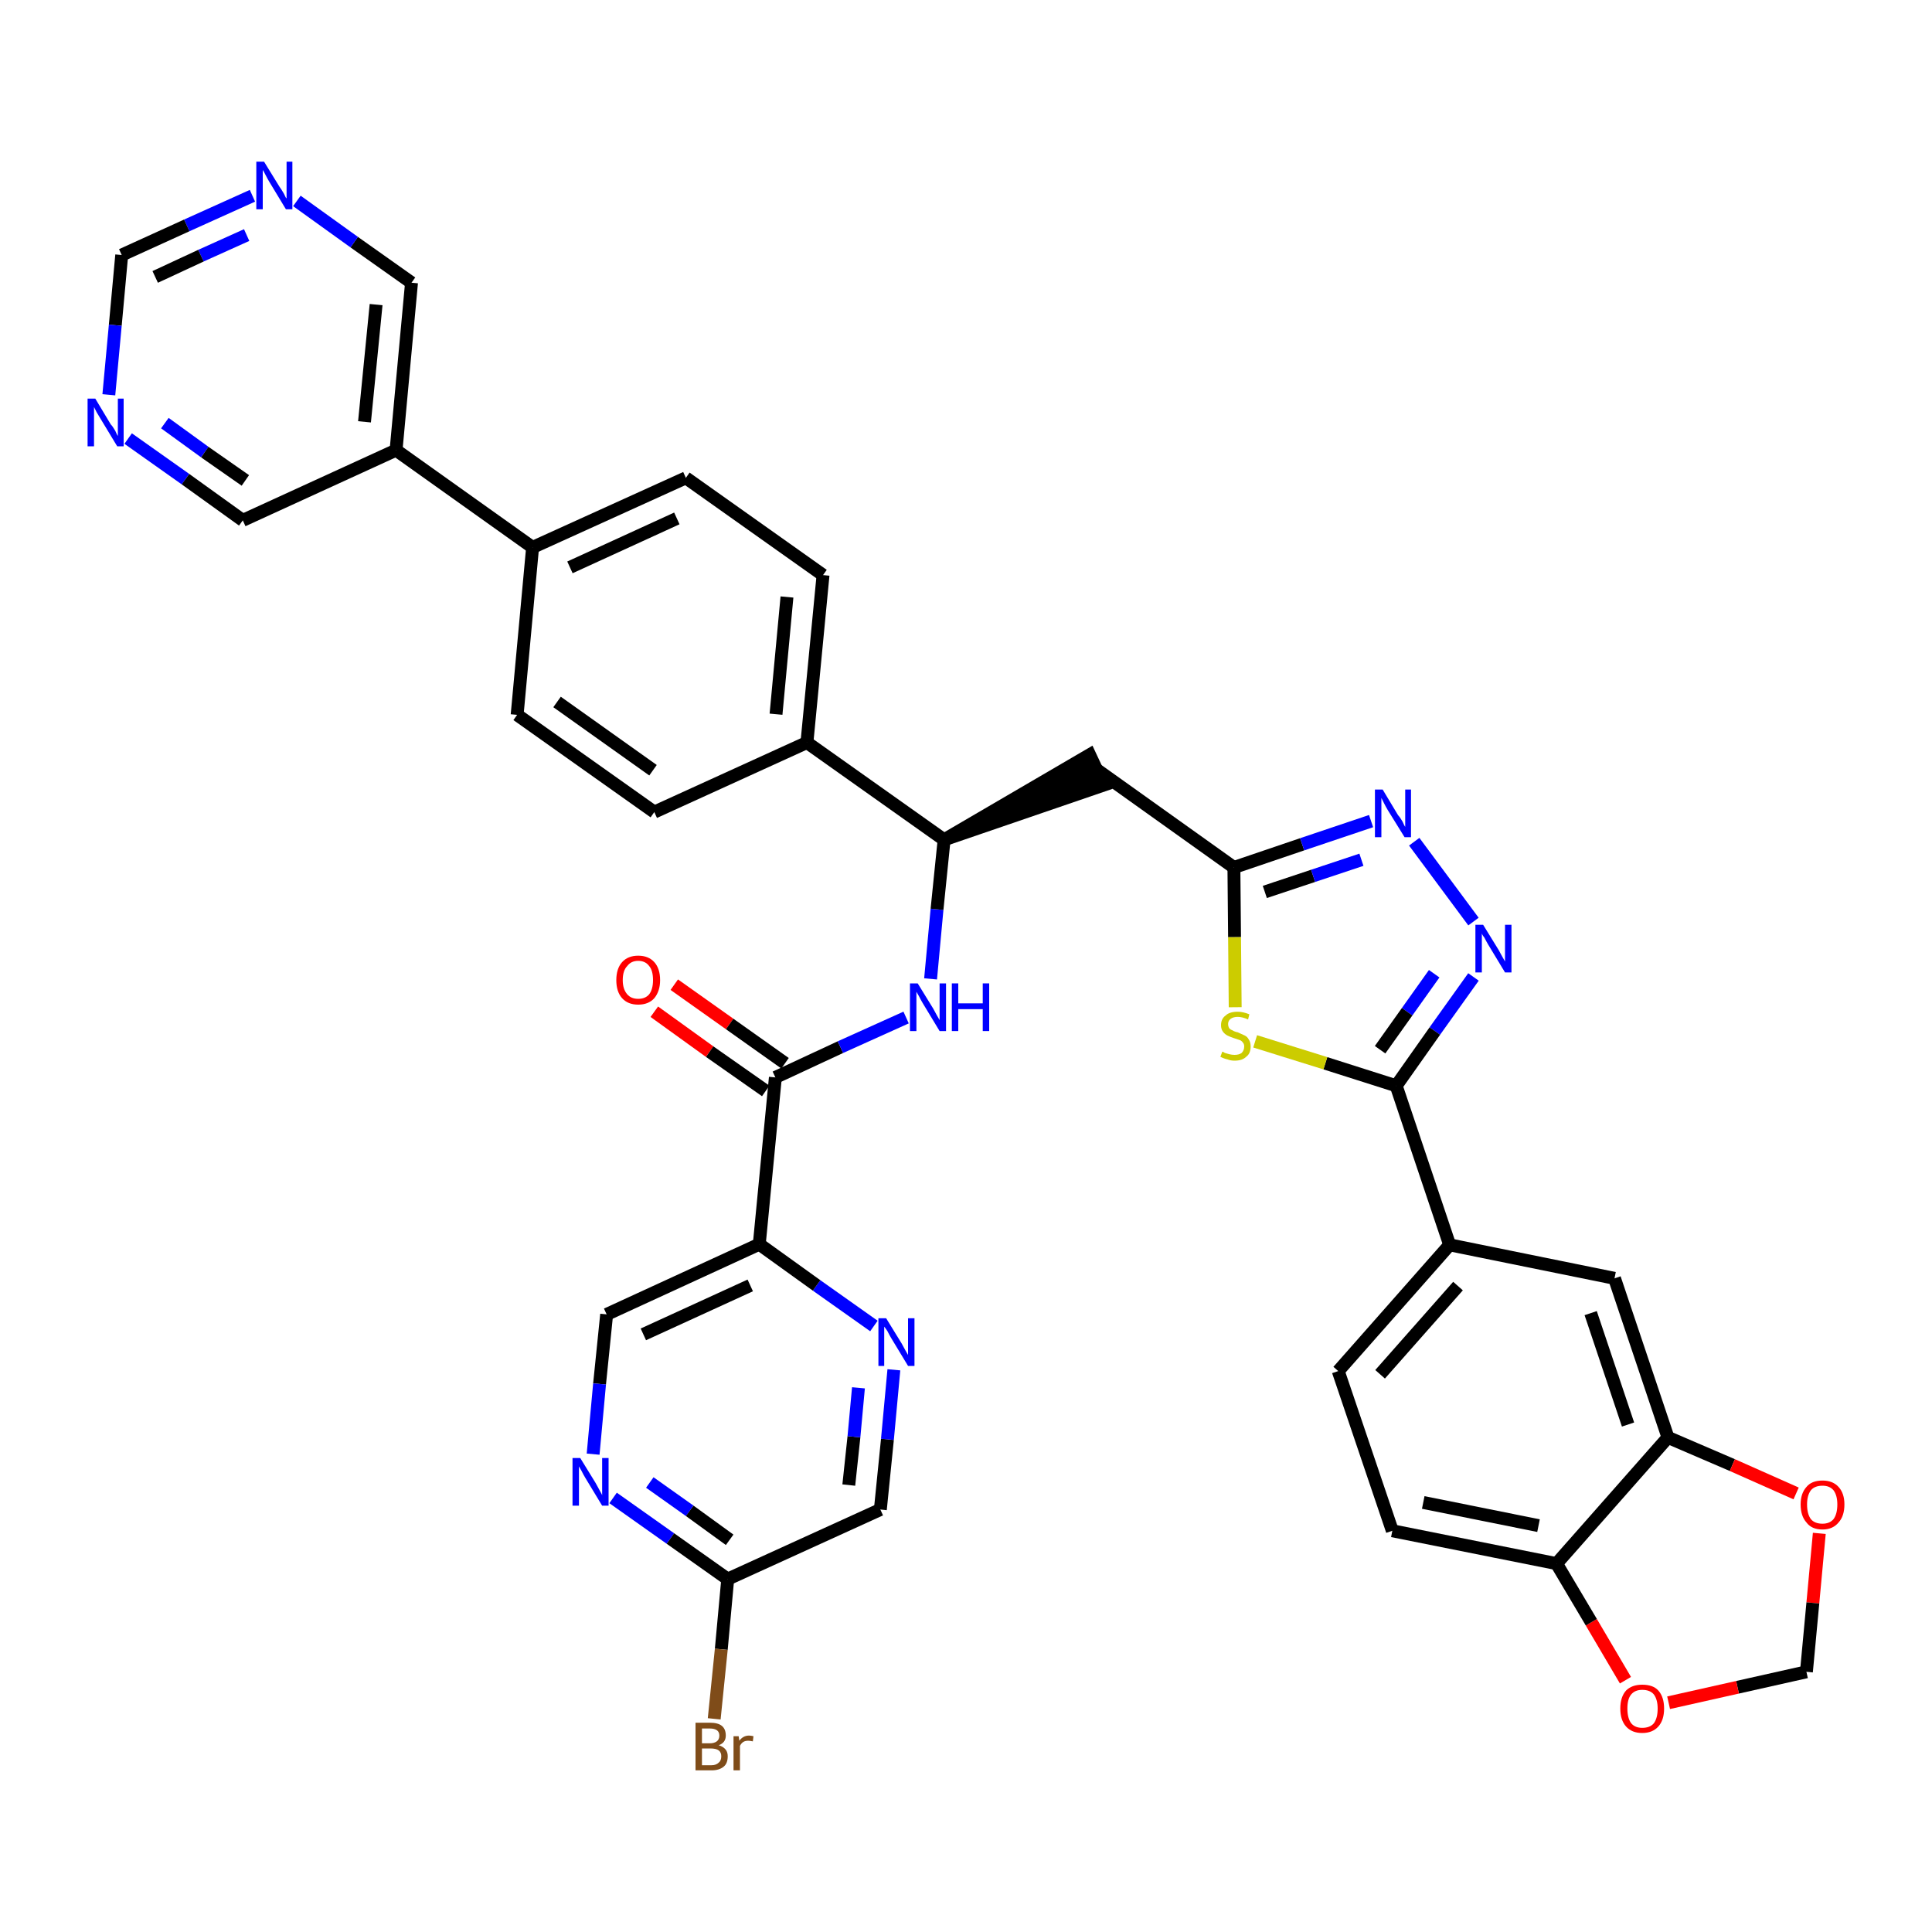 <?xml version='1.0' encoding='iso-8859-1'?>
<svg version='1.1' baseProfile='full'
              xmlns='http://www.w3.org/2000/svg'
                      xmlns:rdkit='http://www.rdkit.org/xml'
                      xmlns:xlink='http://www.w3.org/1999/xlink'
                  xml:space='preserve'
width='300px' height='300px' viewBox='0 0 300 300'>
<!-- END OF HEADER -->
<path class='bond-0 atom-0 atom-1' d='M 101.6,157.1 L 110.2,163.3' style='fill:none;fill-rule:evenodd;stroke:#FF0000;stroke-width:2.0px;stroke-linecap:butt;stroke-linejoin:miter;stroke-opacity:1' />
<path class='bond-0 atom-0 atom-1' d='M 110.2,163.3 L 118.9,169.4' style='fill:none;fill-rule:evenodd;stroke:#000000;stroke-width:2.0px;stroke-linecap:butt;stroke-linejoin:miter;stroke-opacity:1' />
<path class='bond-0 atom-0 atom-1' d='M 104.7,152.9 L 113.3,159.0' style='fill:none;fill-rule:evenodd;stroke:#FF0000;stroke-width:2.0px;stroke-linecap:butt;stroke-linejoin:miter;stroke-opacity:1' />
<path class='bond-0 atom-0 atom-1' d='M 113.3,159.0 L 121.9,165.1' style='fill:none;fill-rule:evenodd;stroke:#000000;stroke-width:2.0px;stroke-linecap:butt;stroke-linejoin:miter;stroke-opacity:1' />
<path class='bond-1 atom-1 atom-2' d='M 120.4,167.3 L 130.5,162.6' style='fill:none;fill-rule:evenodd;stroke:#000000;stroke-width:2.0px;stroke-linecap:butt;stroke-linejoin:miter;stroke-opacity:1' />
<path class='bond-1 atom-1 atom-2' d='M 130.5,162.6 L 140.7,158.0' style='fill:none;fill-rule:evenodd;stroke:#0000FF;stroke-width:2.0px;stroke-linecap:butt;stroke-linejoin:miter;stroke-opacity:1' />
<path class='bond-30 atom-1 atom-31' d='M 120.4,167.3 L 117.9,193.2' style='fill:none;fill-rule:evenodd;stroke:#000000;stroke-width:2.0px;stroke-linecap:butt;stroke-linejoin:miter;stroke-opacity:1' />
<path class='bond-2 atom-2 atom-3' d='M 144.5,152.0 L 145.5,141.2' style='fill:none;fill-rule:evenodd;stroke:#0000FF;stroke-width:2.0px;stroke-linecap:butt;stroke-linejoin:miter;stroke-opacity:1' />
<path class='bond-2 atom-2 atom-3' d='M 145.5,141.2 L 146.6,130.4' style='fill:none;fill-rule:evenodd;stroke:#000000;stroke-width:2.0px;stroke-linecap:butt;stroke-linejoin:miter;stroke-opacity:1' />
<path class='bond-3 atom-3 atom-4' d='M 146.6,130.4 L 171.4,121.9 L 169.2,117.2 Z' style='fill:#000000;fill-rule:evenodd;fill-opacity:1;stroke:#000000;stroke-width:2.0px;stroke-linecap:butt;stroke-linejoin:miter;stroke-opacity:1;' />
<path class='bond-18 atom-3 atom-19' d='M 146.6,130.4 L 125.3,115.3' style='fill:none;fill-rule:evenodd;stroke:#000000;stroke-width:2.0px;stroke-linecap:butt;stroke-linejoin:miter;stroke-opacity:1' />
<path class='bond-4 atom-4 atom-5' d='M 170.3,119.5 L 191.6,134.7' style='fill:none;fill-rule:evenodd;stroke:#000000;stroke-width:2.0px;stroke-linecap:butt;stroke-linejoin:miter;stroke-opacity:1' />
<path class='bond-5 atom-5 atom-6' d='M 191.6,134.7 L 202.2,131.1' style='fill:none;fill-rule:evenodd;stroke:#000000;stroke-width:2.0px;stroke-linecap:butt;stroke-linejoin:miter;stroke-opacity:1' />
<path class='bond-5 atom-5 atom-6' d='M 202.2,131.1 L 212.9,127.5' style='fill:none;fill-rule:evenodd;stroke:#0000FF;stroke-width:2.0px;stroke-linecap:butt;stroke-linejoin:miter;stroke-opacity:1' />
<path class='bond-5 atom-5 atom-6' d='M 196.4,138.5 L 203.9,136.0' style='fill:none;fill-rule:evenodd;stroke:#000000;stroke-width:2.0px;stroke-linecap:butt;stroke-linejoin:miter;stroke-opacity:1' />
<path class='bond-5 atom-5 atom-6' d='M 203.9,136.0 L 211.4,133.5' style='fill:none;fill-rule:evenodd;stroke:#0000FF;stroke-width:2.0px;stroke-linecap:butt;stroke-linejoin:miter;stroke-opacity:1' />
<path class='bond-37 atom-18 atom-5' d='M 191.8,156.4 L 191.7,145.5' style='fill:none;fill-rule:evenodd;stroke:#CCCC00;stroke-width:2.0px;stroke-linecap:butt;stroke-linejoin:miter;stroke-opacity:1' />
<path class='bond-37 atom-18 atom-5' d='M 191.7,145.5 L 191.6,134.7' style='fill:none;fill-rule:evenodd;stroke:#000000;stroke-width:2.0px;stroke-linecap:butt;stroke-linejoin:miter;stroke-opacity:1' />
<path class='bond-6 atom-6 atom-7' d='M 219.6,130.7 L 228.8,143.1' style='fill:none;fill-rule:evenodd;stroke:#0000FF;stroke-width:2.0px;stroke-linecap:butt;stroke-linejoin:miter;stroke-opacity:1' />
<path class='bond-7 atom-7 atom-8' d='M 228.8,151.7 L 222.8,160.1' style='fill:none;fill-rule:evenodd;stroke:#0000FF;stroke-width:2.0px;stroke-linecap:butt;stroke-linejoin:miter;stroke-opacity:1' />
<path class='bond-7 atom-7 atom-8' d='M 222.8,160.1 L 216.8,168.6' style='fill:none;fill-rule:evenodd;stroke:#000000;stroke-width:2.0px;stroke-linecap:butt;stroke-linejoin:miter;stroke-opacity:1' />
<path class='bond-7 atom-7 atom-8' d='M 222.7,151.2 L 218.5,157.1' style='fill:none;fill-rule:evenodd;stroke:#0000FF;stroke-width:2.0px;stroke-linecap:butt;stroke-linejoin:miter;stroke-opacity:1' />
<path class='bond-7 atom-7 atom-8' d='M 218.5,157.1 L 214.3,163.0' style='fill:none;fill-rule:evenodd;stroke:#000000;stroke-width:2.0px;stroke-linecap:butt;stroke-linejoin:miter;stroke-opacity:1' />
<path class='bond-8 atom-8 atom-9' d='M 216.8,168.6 L 225.1,193.3' style='fill:none;fill-rule:evenodd;stroke:#000000;stroke-width:2.0px;stroke-linecap:butt;stroke-linejoin:miter;stroke-opacity:1' />
<path class='bond-17 atom-8 atom-18' d='M 216.8,168.6 L 205.8,165.1' style='fill:none;fill-rule:evenodd;stroke:#000000;stroke-width:2.0px;stroke-linecap:butt;stroke-linejoin:miter;stroke-opacity:1' />
<path class='bond-17 atom-8 atom-18' d='M 205.8,165.1 L 194.9,161.7' style='fill:none;fill-rule:evenodd;stroke:#CCCC00;stroke-width:2.0px;stroke-linecap:butt;stroke-linejoin:miter;stroke-opacity:1' />
<path class='bond-9 atom-9 atom-10' d='M 225.1,193.3 L 207.8,212.9' style='fill:none;fill-rule:evenodd;stroke:#000000;stroke-width:2.0px;stroke-linecap:butt;stroke-linejoin:miter;stroke-opacity:1' />
<path class='bond-9 atom-9 atom-10' d='M 226.4,199.7 L 214.3,213.4' style='fill:none;fill-rule:evenodd;stroke:#000000;stroke-width:2.0px;stroke-linecap:butt;stroke-linejoin:miter;stroke-opacity:1' />
<path class='bond-40 atom-14 atom-9' d='M 250.7,198.5 L 225.1,193.3' style='fill:none;fill-rule:evenodd;stroke:#000000;stroke-width:2.0px;stroke-linecap:butt;stroke-linejoin:miter;stroke-opacity:1' />
<path class='bond-10 atom-10 atom-11' d='M 207.8,212.9 L 216.2,237.7' style='fill:none;fill-rule:evenodd;stroke:#000000;stroke-width:2.0px;stroke-linecap:butt;stroke-linejoin:miter;stroke-opacity:1' />
<path class='bond-11 atom-11 atom-12' d='M 216.2,237.7 L 241.7,242.8' style='fill:none;fill-rule:evenodd;stroke:#000000;stroke-width:2.0px;stroke-linecap:butt;stroke-linejoin:miter;stroke-opacity:1' />
<path class='bond-11 atom-11 atom-12' d='M 221.0,233.3 L 238.9,236.9' style='fill:none;fill-rule:evenodd;stroke:#000000;stroke-width:2.0px;stroke-linecap:butt;stroke-linejoin:miter;stroke-opacity:1' />
<path class='bond-12 atom-12 atom-13' d='M 241.7,242.8 L 259.0,223.2' style='fill:none;fill-rule:evenodd;stroke:#000000;stroke-width:2.0px;stroke-linecap:butt;stroke-linejoin:miter;stroke-opacity:1' />
<path class='bond-42 atom-17 atom-12' d='M 252.4,260.9 L 247.1,251.9' style='fill:none;fill-rule:evenodd;stroke:#FF0000;stroke-width:2.0px;stroke-linecap:butt;stroke-linejoin:miter;stroke-opacity:1' />
<path class='bond-42 atom-17 atom-12' d='M 247.1,251.9 L 241.7,242.8' style='fill:none;fill-rule:evenodd;stroke:#000000;stroke-width:2.0px;stroke-linecap:butt;stroke-linejoin:miter;stroke-opacity:1' />
<path class='bond-13 atom-13 atom-14' d='M 259.0,223.2 L 250.7,198.5' style='fill:none;fill-rule:evenodd;stroke:#000000;stroke-width:2.0px;stroke-linecap:butt;stroke-linejoin:miter;stroke-opacity:1' />
<path class='bond-13 atom-13 atom-14' d='M 252.8,221.2 L 247.0,203.9' style='fill:none;fill-rule:evenodd;stroke:#000000;stroke-width:2.0px;stroke-linecap:butt;stroke-linejoin:miter;stroke-opacity:1' />
<path class='bond-14 atom-13 atom-15' d='M 259.0,223.2 L 269.0,227.5' style='fill:none;fill-rule:evenodd;stroke:#000000;stroke-width:2.0px;stroke-linecap:butt;stroke-linejoin:miter;stroke-opacity:1' />
<path class='bond-14 atom-13 atom-15' d='M 269.0,227.5 L 278.9,231.9' style='fill:none;fill-rule:evenodd;stroke:#FF0000;stroke-width:2.0px;stroke-linecap:butt;stroke-linejoin:miter;stroke-opacity:1' />
<path class='bond-15 atom-15 atom-16' d='M 282.5,238.1 L 281.5,248.9' style='fill:none;fill-rule:evenodd;stroke:#FF0000;stroke-width:2.0px;stroke-linecap:butt;stroke-linejoin:miter;stroke-opacity:1' />
<path class='bond-15 atom-15 atom-16' d='M 281.5,248.9 L 280.5,259.6' style='fill:none;fill-rule:evenodd;stroke:#000000;stroke-width:2.0px;stroke-linecap:butt;stroke-linejoin:miter;stroke-opacity:1' />
<path class='bond-16 atom-16 atom-17' d='M 280.5,259.6 L 269.8,262.0' style='fill:none;fill-rule:evenodd;stroke:#000000;stroke-width:2.0px;stroke-linecap:butt;stroke-linejoin:miter;stroke-opacity:1' />
<path class='bond-16 atom-16 atom-17' d='M 269.8,262.0 L 259.1,264.4' style='fill:none;fill-rule:evenodd;stroke:#FF0000;stroke-width:2.0px;stroke-linecap:butt;stroke-linejoin:miter;stroke-opacity:1' />
<path class='bond-19 atom-19 atom-20' d='M 125.3,115.3 L 127.8,89.3' style='fill:none;fill-rule:evenodd;stroke:#000000;stroke-width:2.0px;stroke-linecap:butt;stroke-linejoin:miter;stroke-opacity:1' />
<path class='bond-19 atom-19 atom-20' d='M 120.5,110.9 L 122.2,92.7' style='fill:none;fill-rule:evenodd;stroke:#000000;stroke-width:2.0px;stroke-linecap:butt;stroke-linejoin:miter;stroke-opacity:1' />
<path class='bond-38 atom-30 atom-19' d='M 101.6,126.1 L 125.3,115.3' style='fill:none;fill-rule:evenodd;stroke:#000000;stroke-width:2.0px;stroke-linecap:butt;stroke-linejoin:miter;stroke-opacity:1' />
<path class='bond-20 atom-20 atom-21' d='M 127.8,89.3 L 106.5,74.2' style='fill:none;fill-rule:evenodd;stroke:#000000;stroke-width:2.0px;stroke-linecap:butt;stroke-linejoin:miter;stroke-opacity:1' />
<path class='bond-21 atom-21 atom-22' d='M 106.5,74.2 L 82.7,85.0' style='fill:none;fill-rule:evenodd;stroke:#000000;stroke-width:2.0px;stroke-linecap:butt;stroke-linejoin:miter;stroke-opacity:1' />
<path class='bond-21 atom-21 atom-22' d='M 105.1,80.5 L 88.5,88.1' style='fill:none;fill-rule:evenodd;stroke:#000000;stroke-width:2.0px;stroke-linecap:butt;stroke-linejoin:miter;stroke-opacity:1' />
<path class='bond-22 atom-22 atom-23' d='M 82.7,85.0 L 61.5,69.9' style='fill:none;fill-rule:evenodd;stroke:#000000;stroke-width:2.0px;stroke-linecap:butt;stroke-linejoin:miter;stroke-opacity:1' />
<path class='bond-28 atom-22 atom-29' d='M 82.7,85.0 L 80.3,111.0' style='fill:none;fill-rule:evenodd;stroke:#000000;stroke-width:2.0px;stroke-linecap:butt;stroke-linejoin:miter;stroke-opacity:1' />
<path class='bond-23 atom-23 atom-24' d='M 61.5,69.9 L 63.9,43.9' style='fill:none;fill-rule:evenodd;stroke:#000000;stroke-width:2.0px;stroke-linecap:butt;stroke-linejoin:miter;stroke-opacity:1' />
<path class='bond-23 atom-23 atom-24' d='M 56.6,65.5 L 58.4,47.3' style='fill:none;fill-rule:evenodd;stroke:#000000;stroke-width:2.0px;stroke-linecap:butt;stroke-linejoin:miter;stroke-opacity:1' />
<path class='bond-41 atom-28 atom-23' d='M 37.7,80.8 L 61.5,69.9' style='fill:none;fill-rule:evenodd;stroke:#000000;stroke-width:2.0px;stroke-linecap:butt;stroke-linejoin:miter;stroke-opacity:1' />
<path class='bond-24 atom-24 atom-25' d='M 63.9,43.9 L 55.0,37.6' style='fill:none;fill-rule:evenodd;stroke:#000000;stroke-width:2.0px;stroke-linecap:butt;stroke-linejoin:miter;stroke-opacity:1' />
<path class='bond-24 atom-24 atom-25' d='M 55.0,37.6 L 46.1,31.2' style='fill:none;fill-rule:evenodd;stroke:#0000FF;stroke-width:2.0px;stroke-linecap:butt;stroke-linejoin:miter;stroke-opacity:1' />
<path class='bond-25 atom-25 atom-26' d='M 39.2,30.4 L 29.0,35.0' style='fill:none;fill-rule:evenodd;stroke:#0000FF;stroke-width:2.0px;stroke-linecap:butt;stroke-linejoin:miter;stroke-opacity:1' />
<path class='bond-25 atom-25 atom-26' d='M 29.0,35.0 L 18.9,39.6' style='fill:none;fill-rule:evenodd;stroke:#000000;stroke-width:2.0px;stroke-linecap:butt;stroke-linejoin:miter;stroke-opacity:1' />
<path class='bond-25 atom-25 atom-26' d='M 38.3,36.5 L 31.2,39.7' style='fill:none;fill-rule:evenodd;stroke:#0000FF;stroke-width:2.0px;stroke-linecap:butt;stroke-linejoin:miter;stroke-opacity:1' />
<path class='bond-25 atom-25 atom-26' d='M 31.2,39.7 L 24.1,43.0' style='fill:none;fill-rule:evenodd;stroke:#000000;stroke-width:2.0px;stroke-linecap:butt;stroke-linejoin:miter;stroke-opacity:1' />
<path class='bond-26 atom-26 atom-27' d='M 18.9,39.6 L 17.9,50.5' style='fill:none;fill-rule:evenodd;stroke:#000000;stroke-width:2.0px;stroke-linecap:butt;stroke-linejoin:miter;stroke-opacity:1' />
<path class='bond-26 atom-26 atom-27' d='M 17.9,50.5 L 16.9,61.3' style='fill:none;fill-rule:evenodd;stroke:#0000FF;stroke-width:2.0px;stroke-linecap:butt;stroke-linejoin:miter;stroke-opacity:1' />
<path class='bond-27 atom-27 atom-28' d='M 19.9,68.1 L 28.8,74.4' style='fill:none;fill-rule:evenodd;stroke:#0000FF;stroke-width:2.0px;stroke-linecap:butt;stroke-linejoin:miter;stroke-opacity:1' />
<path class='bond-27 atom-27 atom-28' d='M 28.8,74.4 L 37.7,80.8' style='fill:none;fill-rule:evenodd;stroke:#000000;stroke-width:2.0px;stroke-linecap:butt;stroke-linejoin:miter;stroke-opacity:1' />
<path class='bond-27 atom-27 atom-28' d='M 25.6,65.7 L 31.8,70.2' style='fill:none;fill-rule:evenodd;stroke:#0000FF;stroke-width:2.0px;stroke-linecap:butt;stroke-linejoin:miter;stroke-opacity:1' />
<path class='bond-27 atom-27 atom-28' d='M 31.8,70.2 L 38.1,74.6' style='fill:none;fill-rule:evenodd;stroke:#000000;stroke-width:2.0px;stroke-linecap:butt;stroke-linejoin:miter;stroke-opacity:1' />
<path class='bond-29 atom-29 atom-30' d='M 80.3,111.0 L 101.6,126.1' style='fill:none;fill-rule:evenodd;stroke:#000000;stroke-width:2.0px;stroke-linecap:butt;stroke-linejoin:miter;stroke-opacity:1' />
<path class='bond-29 atom-29 atom-30' d='M 86.5,109.0 L 101.4,119.6' style='fill:none;fill-rule:evenodd;stroke:#000000;stroke-width:2.0px;stroke-linecap:butt;stroke-linejoin:miter;stroke-opacity:1' />
<path class='bond-31 atom-31 atom-32' d='M 117.9,193.2 L 94.2,204.1' style='fill:none;fill-rule:evenodd;stroke:#000000;stroke-width:2.0px;stroke-linecap:butt;stroke-linejoin:miter;stroke-opacity:1' />
<path class='bond-31 atom-31 atom-32' d='M 116.5,199.6 L 99.9,207.2' style='fill:none;fill-rule:evenodd;stroke:#000000;stroke-width:2.0px;stroke-linecap:butt;stroke-linejoin:miter;stroke-opacity:1' />
<path class='bond-39 atom-37 atom-31' d='M 135.7,205.9 L 126.8,199.6' style='fill:none;fill-rule:evenodd;stroke:#0000FF;stroke-width:2.0px;stroke-linecap:butt;stroke-linejoin:miter;stroke-opacity:1' />
<path class='bond-39 atom-37 atom-31' d='M 126.8,199.6 L 117.9,193.2' style='fill:none;fill-rule:evenodd;stroke:#000000;stroke-width:2.0px;stroke-linecap:butt;stroke-linejoin:miter;stroke-opacity:1' />
<path class='bond-32 atom-32 atom-33' d='M 94.2,204.1 L 93.1,214.9' style='fill:none;fill-rule:evenodd;stroke:#000000;stroke-width:2.0px;stroke-linecap:butt;stroke-linejoin:miter;stroke-opacity:1' />
<path class='bond-32 atom-32 atom-33' d='M 93.1,214.9 L 92.1,225.8' style='fill:none;fill-rule:evenodd;stroke:#0000FF;stroke-width:2.0px;stroke-linecap:butt;stroke-linejoin:miter;stroke-opacity:1' />
<path class='bond-33 atom-33 atom-34' d='M 95.2,232.6 L 104.1,238.9' style='fill:none;fill-rule:evenodd;stroke:#0000FF;stroke-width:2.0px;stroke-linecap:butt;stroke-linejoin:miter;stroke-opacity:1' />
<path class='bond-33 atom-33 atom-34' d='M 104.1,238.9 L 113.0,245.2' style='fill:none;fill-rule:evenodd;stroke:#000000;stroke-width:2.0px;stroke-linecap:butt;stroke-linejoin:miter;stroke-opacity:1' />
<path class='bond-33 atom-33 atom-34' d='M 100.9,230.2 L 107.1,234.6' style='fill:none;fill-rule:evenodd;stroke:#0000FF;stroke-width:2.0px;stroke-linecap:butt;stroke-linejoin:miter;stroke-opacity:1' />
<path class='bond-33 atom-33 atom-34' d='M 107.1,234.6 L 113.3,239.1' style='fill:none;fill-rule:evenodd;stroke:#000000;stroke-width:2.0px;stroke-linecap:butt;stroke-linejoin:miter;stroke-opacity:1' />
<path class='bond-34 atom-34 atom-35' d='M 113.0,245.2 L 112.0,256.1' style='fill:none;fill-rule:evenodd;stroke:#000000;stroke-width:2.0px;stroke-linecap:butt;stroke-linejoin:miter;stroke-opacity:1' />
<path class='bond-34 atom-34 atom-35' d='M 112.0,256.1 L 110.9,266.9' style='fill:none;fill-rule:evenodd;stroke:#7F4C19;stroke-width:2.0px;stroke-linecap:butt;stroke-linejoin:miter;stroke-opacity:1' />
<path class='bond-35 atom-34 atom-36' d='M 113.0,245.2 L 136.7,234.4' style='fill:none;fill-rule:evenodd;stroke:#000000;stroke-width:2.0px;stroke-linecap:butt;stroke-linejoin:miter;stroke-opacity:1' />
<path class='bond-36 atom-36 atom-37' d='M 136.7,234.4 L 137.8,223.5' style='fill:none;fill-rule:evenodd;stroke:#000000;stroke-width:2.0px;stroke-linecap:butt;stroke-linejoin:miter;stroke-opacity:1' />
<path class='bond-36 atom-36 atom-37' d='M 137.8,223.5 L 138.8,212.7' style='fill:none;fill-rule:evenodd;stroke:#0000FF;stroke-width:2.0px;stroke-linecap:butt;stroke-linejoin:miter;stroke-opacity:1' />
<path class='bond-36 atom-36 atom-37' d='M 131.8,230.6 L 132.6,223.1' style='fill:none;fill-rule:evenodd;stroke:#000000;stroke-width:2.0px;stroke-linecap:butt;stroke-linejoin:miter;stroke-opacity:1' />
<path class='bond-36 atom-36 atom-37' d='M 132.6,223.1 L 133.3,215.5' style='fill:none;fill-rule:evenodd;stroke:#0000FF;stroke-width:2.0px;stroke-linecap:butt;stroke-linejoin:miter;stroke-opacity:1' />
<path  class='atom-0' d='M 95.7 152.2
Q 95.7 150.4, 96.6 149.4
Q 97.5 148.4, 99.1 148.4
Q 100.7 148.4, 101.6 149.4
Q 102.5 150.4, 102.5 152.2
Q 102.5 153.9, 101.6 155.0
Q 100.7 156.0, 99.1 156.0
Q 97.5 156.0, 96.6 155.0
Q 95.7 154.0, 95.7 152.2
M 99.1 155.1
Q 100.2 155.1, 100.8 154.4
Q 101.4 153.6, 101.4 152.2
Q 101.4 150.7, 100.8 150.0
Q 100.2 149.2, 99.1 149.2
Q 98.0 149.2, 97.4 150.0
Q 96.7 150.7, 96.7 152.2
Q 96.7 153.6, 97.4 154.4
Q 98.0 155.1, 99.1 155.1
' fill='#FF0000'/>
<path  class='atom-2' d='M 142.5 152.7
L 144.9 156.6
Q 145.1 157.0, 145.5 157.7
Q 145.9 158.4, 145.9 158.4
L 145.9 152.7
L 146.9 152.7
L 146.9 160.1
L 145.9 160.1
L 143.3 155.8
Q 143.0 155.3, 142.7 154.7
Q 142.4 154.2, 142.3 154.0
L 142.3 160.1
L 141.3 160.1
L 141.3 152.7
L 142.5 152.7
' fill='#0000FF'/>
<path  class='atom-2' d='M 147.8 152.7
L 148.8 152.7
L 148.8 155.8
L 152.6 155.8
L 152.6 152.7
L 153.6 152.7
L 153.6 160.1
L 152.6 160.1
L 152.6 156.7
L 148.8 156.7
L 148.8 160.1
L 147.8 160.1
L 147.8 152.7
' fill='#0000FF'/>
<path  class='atom-6' d='M 214.7 122.6
L 217.1 126.6
Q 217.4 126.9, 217.8 127.6
Q 218.1 128.3, 218.2 128.4
L 218.2 122.6
L 219.1 122.6
L 219.1 130.0
L 218.1 130.0
L 215.5 125.8
Q 215.2 125.3, 214.9 124.7
Q 214.6 124.1, 214.5 123.9
L 214.5 130.0
L 213.5 130.0
L 213.5 122.6
L 214.7 122.6
' fill='#0000FF'/>
<path  class='atom-7' d='M 230.3 143.6
L 232.7 147.5
Q 232.9 147.9, 233.3 148.6
Q 233.7 149.3, 233.7 149.3
L 233.7 143.6
L 234.7 143.6
L 234.7 151.0
L 233.7 151.0
L 231.1 146.7
Q 230.8 146.2, 230.5 145.6
Q 230.1 145.1, 230.1 144.9
L 230.1 151.0
L 229.1 151.0
L 229.1 143.6
L 230.3 143.6
' fill='#0000FF'/>
<path  class='atom-15' d='M 279.6 233.6
Q 279.6 231.9, 280.5 230.9
Q 281.3 229.9, 283.0 229.9
Q 284.6 229.9, 285.5 230.9
Q 286.4 231.9, 286.4 233.6
Q 286.4 235.4, 285.5 236.4
Q 284.6 237.5, 283.0 237.5
Q 281.3 237.5, 280.5 236.4
Q 279.6 235.4, 279.6 233.6
M 283.0 236.6
Q 284.1 236.6, 284.7 235.9
Q 285.3 235.1, 285.3 233.6
Q 285.3 232.2, 284.7 231.4
Q 284.1 230.7, 283.0 230.7
Q 281.8 230.7, 281.2 231.4
Q 280.6 232.2, 280.6 233.6
Q 280.6 235.1, 281.2 235.9
Q 281.8 236.6, 283.0 236.6
' fill='#FF0000'/>
<path  class='atom-17' d='M 251.6 265.3
Q 251.6 263.5, 252.5 262.5
Q 253.4 261.6, 255.0 261.6
Q 256.7 261.6, 257.5 262.5
Q 258.4 263.5, 258.4 265.3
Q 258.4 267.1, 257.5 268.1
Q 256.6 269.1, 255.0 269.1
Q 253.4 269.1, 252.5 268.1
Q 251.6 267.1, 251.6 265.3
M 255.0 268.3
Q 256.2 268.3, 256.8 267.6
Q 257.4 266.8, 257.4 265.3
Q 257.4 263.9, 256.8 263.1
Q 256.2 262.4, 255.0 262.4
Q 253.9 262.4, 253.3 263.1
Q 252.7 263.8, 252.7 265.3
Q 252.7 266.8, 253.3 267.6
Q 253.9 268.3, 255.0 268.3
' fill='#FF0000'/>
<path  class='atom-18' d='M 189.8 163.3
Q 189.9 163.3, 190.2 163.5
Q 190.5 163.6, 190.9 163.7
Q 191.3 163.8, 191.7 163.8
Q 192.4 163.8, 192.8 163.5
Q 193.2 163.1, 193.2 162.5
Q 193.2 162.1, 193.0 161.9
Q 192.8 161.6, 192.5 161.5
Q 192.2 161.4, 191.6 161.2
Q 191.0 161.0, 190.6 160.8
Q 190.2 160.6, 189.9 160.2
Q 189.6 159.8, 189.6 159.2
Q 189.6 158.2, 190.3 157.7
Q 190.9 157.1, 192.2 157.1
Q 193.0 157.1, 194.0 157.5
L 193.8 158.3
Q 192.9 157.9, 192.2 157.9
Q 191.5 157.9, 191.1 158.2
Q 190.7 158.5, 190.7 159.0
Q 190.7 159.4, 190.9 159.7
Q 191.1 159.9, 191.4 160.0
Q 191.7 160.2, 192.2 160.3
Q 192.9 160.6, 193.3 160.8
Q 193.7 161.0, 193.9 161.4
Q 194.2 161.8, 194.2 162.5
Q 194.2 163.6, 193.5 164.1
Q 192.9 164.7, 191.7 164.7
Q 191.1 164.7, 190.6 164.5
Q 190.1 164.4, 189.5 164.1
L 189.8 163.3
' fill='#CCCC00'/>
<path  class='atom-25' d='M 41.0 25.1
L 43.4 29.0
Q 43.7 29.4, 44.1 30.1
Q 44.4 30.8, 44.5 30.8
L 44.5 25.1
L 45.4 25.1
L 45.4 32.5
L 44.4 32.5
L 41.8 28.2
Q 41.5 27.7, 41.2 27.1
Q 40.9 26.5, 40.8 26.4
L 40.8 32.5
L 39.8 32.5
L 39.8 25.1
L 41.0 25.1
' fill='#0000FF'/>
<path  class='atom-27' d='M 14.8 61.9
L 17.2 65.9
Q 17.5 66.2, 17.9 66.9
Q 18.2 67.6, 18.3 67.7
L 18.3 61.9
L 19.2 61.9
L 19.2 69.3
L 18.2 69.3
L 15.6 65.0
Q 15.3 64.5, 15.0 64.0
Q 14.7 63.4, 14.6 63.2
L 14.6 69.3
L 13.6 69.3
L 13.6 61.9
L 14.8 61.9
' fill='#0000FF'/>
<path  class='atom-33' d='M 90.1 226.4
L 92.5 230.3
Q 92.7 230.7, 93.1 231.4
Q 93.5 232.1, 93.5 232.2
L 93.5 226.4
L 94.5 226.4
L 94.5 233.8
L 93.5 233.8
L 90.9 229.5
Q 90.6 229.0, 90.3 228.4
Q 90.0 227.9, 89.9 227.7
L 89.9 233.8
L 88.9 233.8
L 88.9 226.4
L 90.1 226.4
' fill='#0000FF'/>
<path  class='atom-35' d='M 111.6 271.0
Q 112.3 271.2, 112.7 271.7
Q 113.0 272.1, 113.0 272.7
Q 113.0 273.8, 112.4 274.3
Q 111.7 274.9, 110.5 274.9
L 108.0 274.9
L 108.0 267.5
L 110.2 267.5
Q 111.5 267.5, 112.1 268.0
Q 112.7 268.5, 112.7 269.5
Q 112.7 270.6, 111.6 271.0
M 109.0 268.4
L 109.0 270.7
L 110.2 270.7
Q 110.9 270.7, 111.3 270.4
Q 111.7 270.1, 111.7 269.5
Q 111.7 268.4, 110.2 268.4
L 109.0 268.4
M 110.5 274.1
Q 111.2 274.1, 111.6 273.7
Q 112.0 273.4, 112.0 272.7
Q 112.0 272.1, 111.6 271.8
Q 111.2 271.5, 110.3 271.5
L 109.0 271.5
L 109.0 274.1
L 110.5 274.1
' fill='#7F4C19'/>
<path  class='atom-35' d='M 114.7 269.6
L 114.8 270.3
Q 115.4 269.5, 116.3 269.5
Q 116.6 269.5, 117.0 269.6
L 116.9 270.4
Q 116.4 270.3, 116.2 270.3
Q 115.7 270.3, 115.4 270.5
Q 115.1 270.7, 114.9 271.1
L 114.9 274.9
L 113.9 274.9
L 113.9 269.6
L 114.7 269.6
' fill='#7F4C19'/>
<path  class='atom-37' d='M 137.6 204.7
L 140.0 208.6
Q 140.2 209.0, 140.6 209.7
Q 141.0 210.4, 141.0 210.4
L 141.0 204.7
L 142.0 204.7
L 142.0 212.1
L 141.0 212.1
L 138.4 207.8
Q 138.1 207.3, 137.8 206.7
Q 137.4 206.1, 137.3 206.0
L 137.3 212.1
L 136.4 212.1
L 136.4 204.7
L 137.6 204.7
' fill='#0000FF'/>
</svg>
